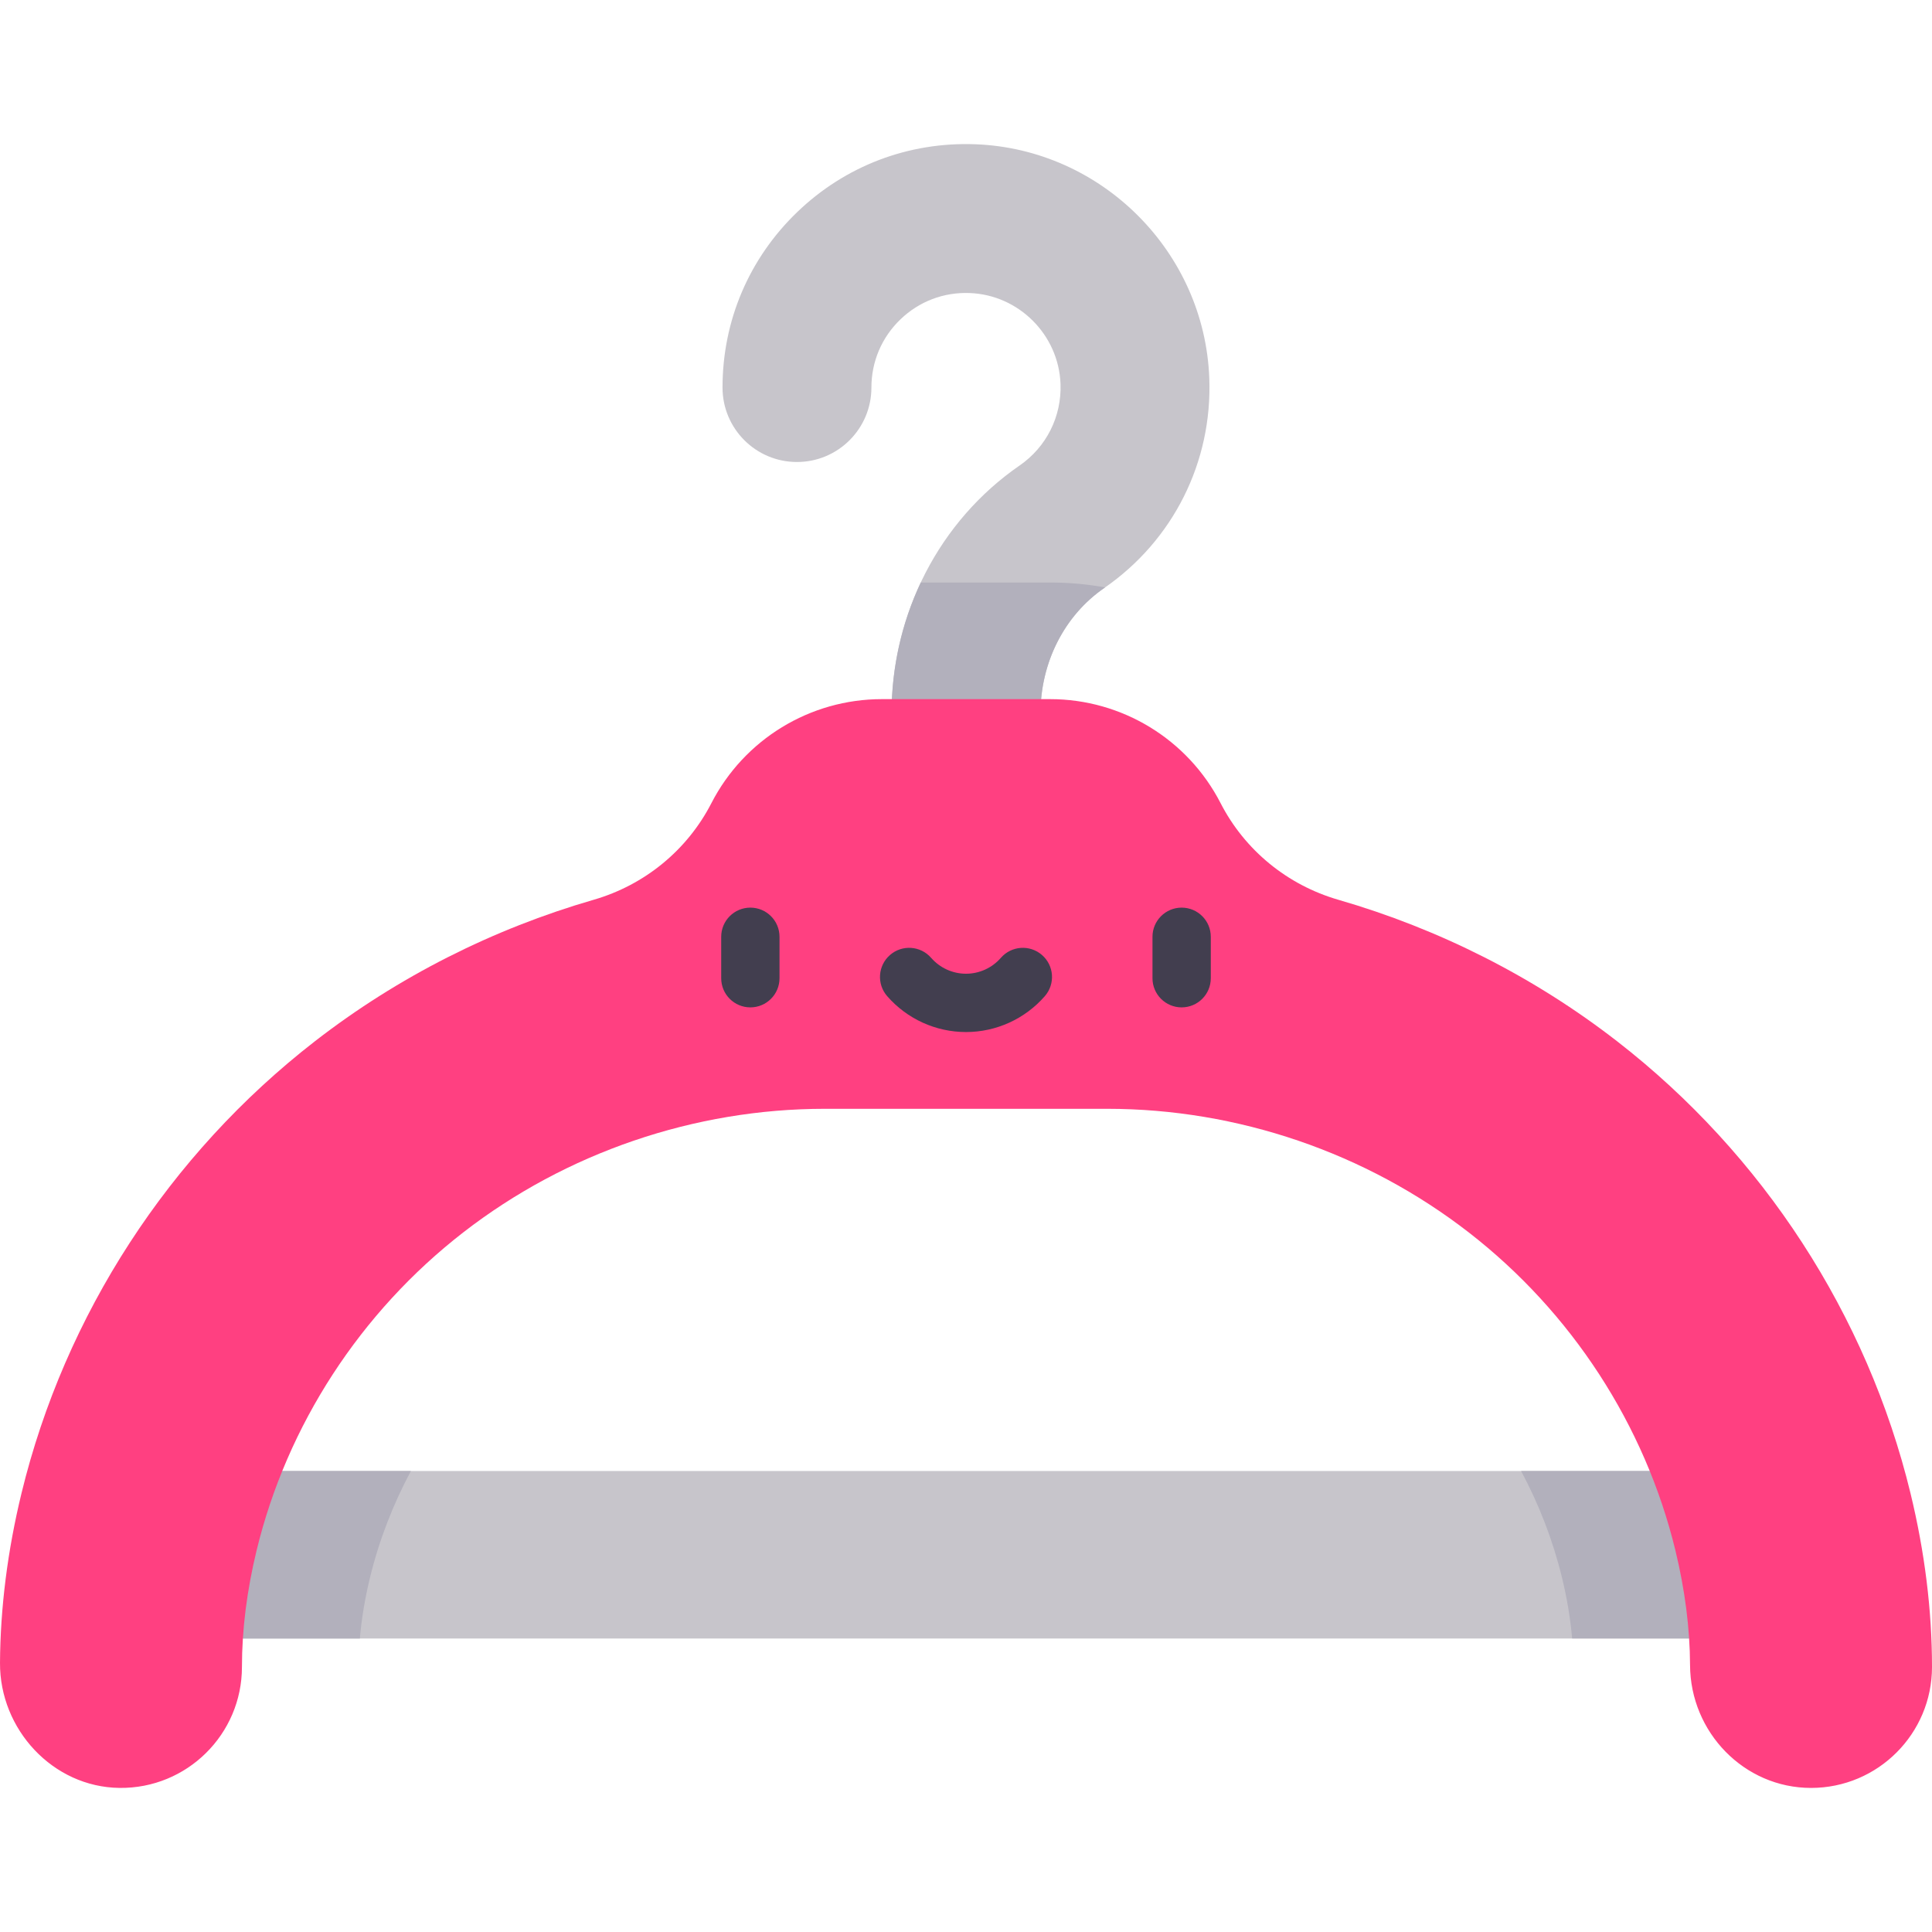 <?xml version="1.0"?>
<svg xmlns="http://www.w3.org/2000/svg" id="Capa_1" enable-background="new 0 0 497 497" height="512px" viewBox="0 0 497 497" width="512px" class=""><g><g><g><path d="m229.348 199.004v-15.369c0-25.77 12.314-49.652 32.939-63.884 6.91-4.767 10.844-12.625 10.526-21.019-.479-12.613-10.734-22.868-23.346-23.347-6.702-.267-13.033 2.154-17.84 6.781-4.811 4.631-7.46 10.857-7.46 17.532 0 10.577-8.574 19.151-19.151 19.151s-19.151-8.574-19.151-19.151c0-17.181 6.818-33.206 19.197-45.124 12.375-11.914 28.664-18.107 45.858-17.464 32.504 1.235 58.933 27.664 60.166 60.167.82 21.561-9.291 41.748-27.046 53.999-10.263 7.082-16.391 19.179-16.391 32.359v15.369z" fill="#c7c5cb" data-original="#C7C5CB" class=""/></g><g><path d="m39.051 378.412h418.897v43.09h-418.897z" fill="#c7c5cb" data-original="#C7C5CB" class=""/></g><g fill="#b2b0bc"><path d="m401.83 405.89c1.301 5.357 2.162 10.58 2.596 15.612h53.521v-43.089h-66.654c4.648 8.66 8.21 17.893 10.537 27.477z" data-original="#B2B0BC"/><path d="m95.166 405.895c2.328-9.586 5.891-18.82 10.539-27.482h-66.654v43.089h53.52c.434-5.032 1.295-10.252 2.595-15.607z" data-original="#B2B0BC"/></g><path d="m270.148 149.85h-33.283c-4.875 10.346-7.516 21.862-7.516 33.785v15.369h38.302v-15.369c0-13.18 6.128-25.277 16.391-32.359.08-.055.158-.114.237-.169-4.61-.826-9.333-1.257-14.131-1.257z" fill="#b2b0bc" data-original="#B2B0BC"/><path d="m491.466 384.124c-11.141-45.866-37.953-87.163-75.499-116.282-21.384-16.585-45.821-28.897-71.693-36.382-13.082-3.785-24.053-12.738-30.279-24.849-8.447-16.431-25.372-26.76-43.847-26.76h-43.298c-18.475 0-35.399 10.329-43.847 26.76-6.227 12.111-17.198 21.064-30.279 24.849-25.872 7.486-50.309 19.797-71.692 36.382-37.546 29.119-64.359 70.416-75.5 116.283-3.583 14.752-5.443 29.425-5.531 43.628-.107 17.129 13.605 31.974 30.733 32.181 17.363.209 31.504-13.803 31.504-31.118 0-9.59 1.271-19.684 3.776-30.001 7.827-32.227 26.708-61.274 53.162-81.791 26.432-20.499 59.458-31.79 92.994-31.79h72.658c33.537 0 66.563 11.29 92.994 31.79 26.455 20.517 45.335 49.564 53.162 81.789 2.465 10.155 3.735 20.092 3.775 29.545.073 17.238 13.899 31.587 31.138 31.578 17.18-.009 31.104-13.939 31.104-31.12-.001-14.533-1.863-29.569-5.535-44.692z" fill="#b0ebce" data-original="#B0EBCE" class="active-path" style="fill:#FF4081" data-old_color="#b0ebce"/><g><g><path d="m193.026 259.144c-4.142 0-7.5-3.358-7.5-7.5v-10.66c0-4.142 3.358-7.5 7.5-7.5s7.5 3.358 7.5 7.5v10.66c0 4.142-3.358 7.5-7.5 7.5z" fill="#423e4f" data-original="#423E4F" class="" style="fill:#423E4F" data-old_color="#423e4f"/></g><g><path d="m303.972 259.144c-4.142 0-7.5-3.358-7.5-7.5v-10.66c0-4.142 3.358-7.5 7.5-7.5s7.5 3.358 7.5 7.5v10.66c0 4.142-3.358 7.5-7.5 7.5z" fill="#423e4f" data-original="#423E4F" class="" style="fill:#423E4F" data-old_color="#423e4f"/></g><g><path d="m248.499 265.489c-7.773 0-15.165-3.366-20.279-9.235-2.721-3.123-2.396-7.86.727-10.582 3.123-2.721 7.86-2.396 10.582.727 2.265 2.6 5.535 4.09 8.971 4.09s6.706-1.491 8.971-4.09c2.721-3.123 7.458-3.447 10.582-.727 3.123 2.722 3.448 7.459.727 10.582-5.116 5.869-12.508 9.235-20.281 9.235z" fill="#423e4f" data-original="#423E4F" class="" style="fill:#423E4F" data-old_color="#423e4f"/></g></g></g></g> </svg>
